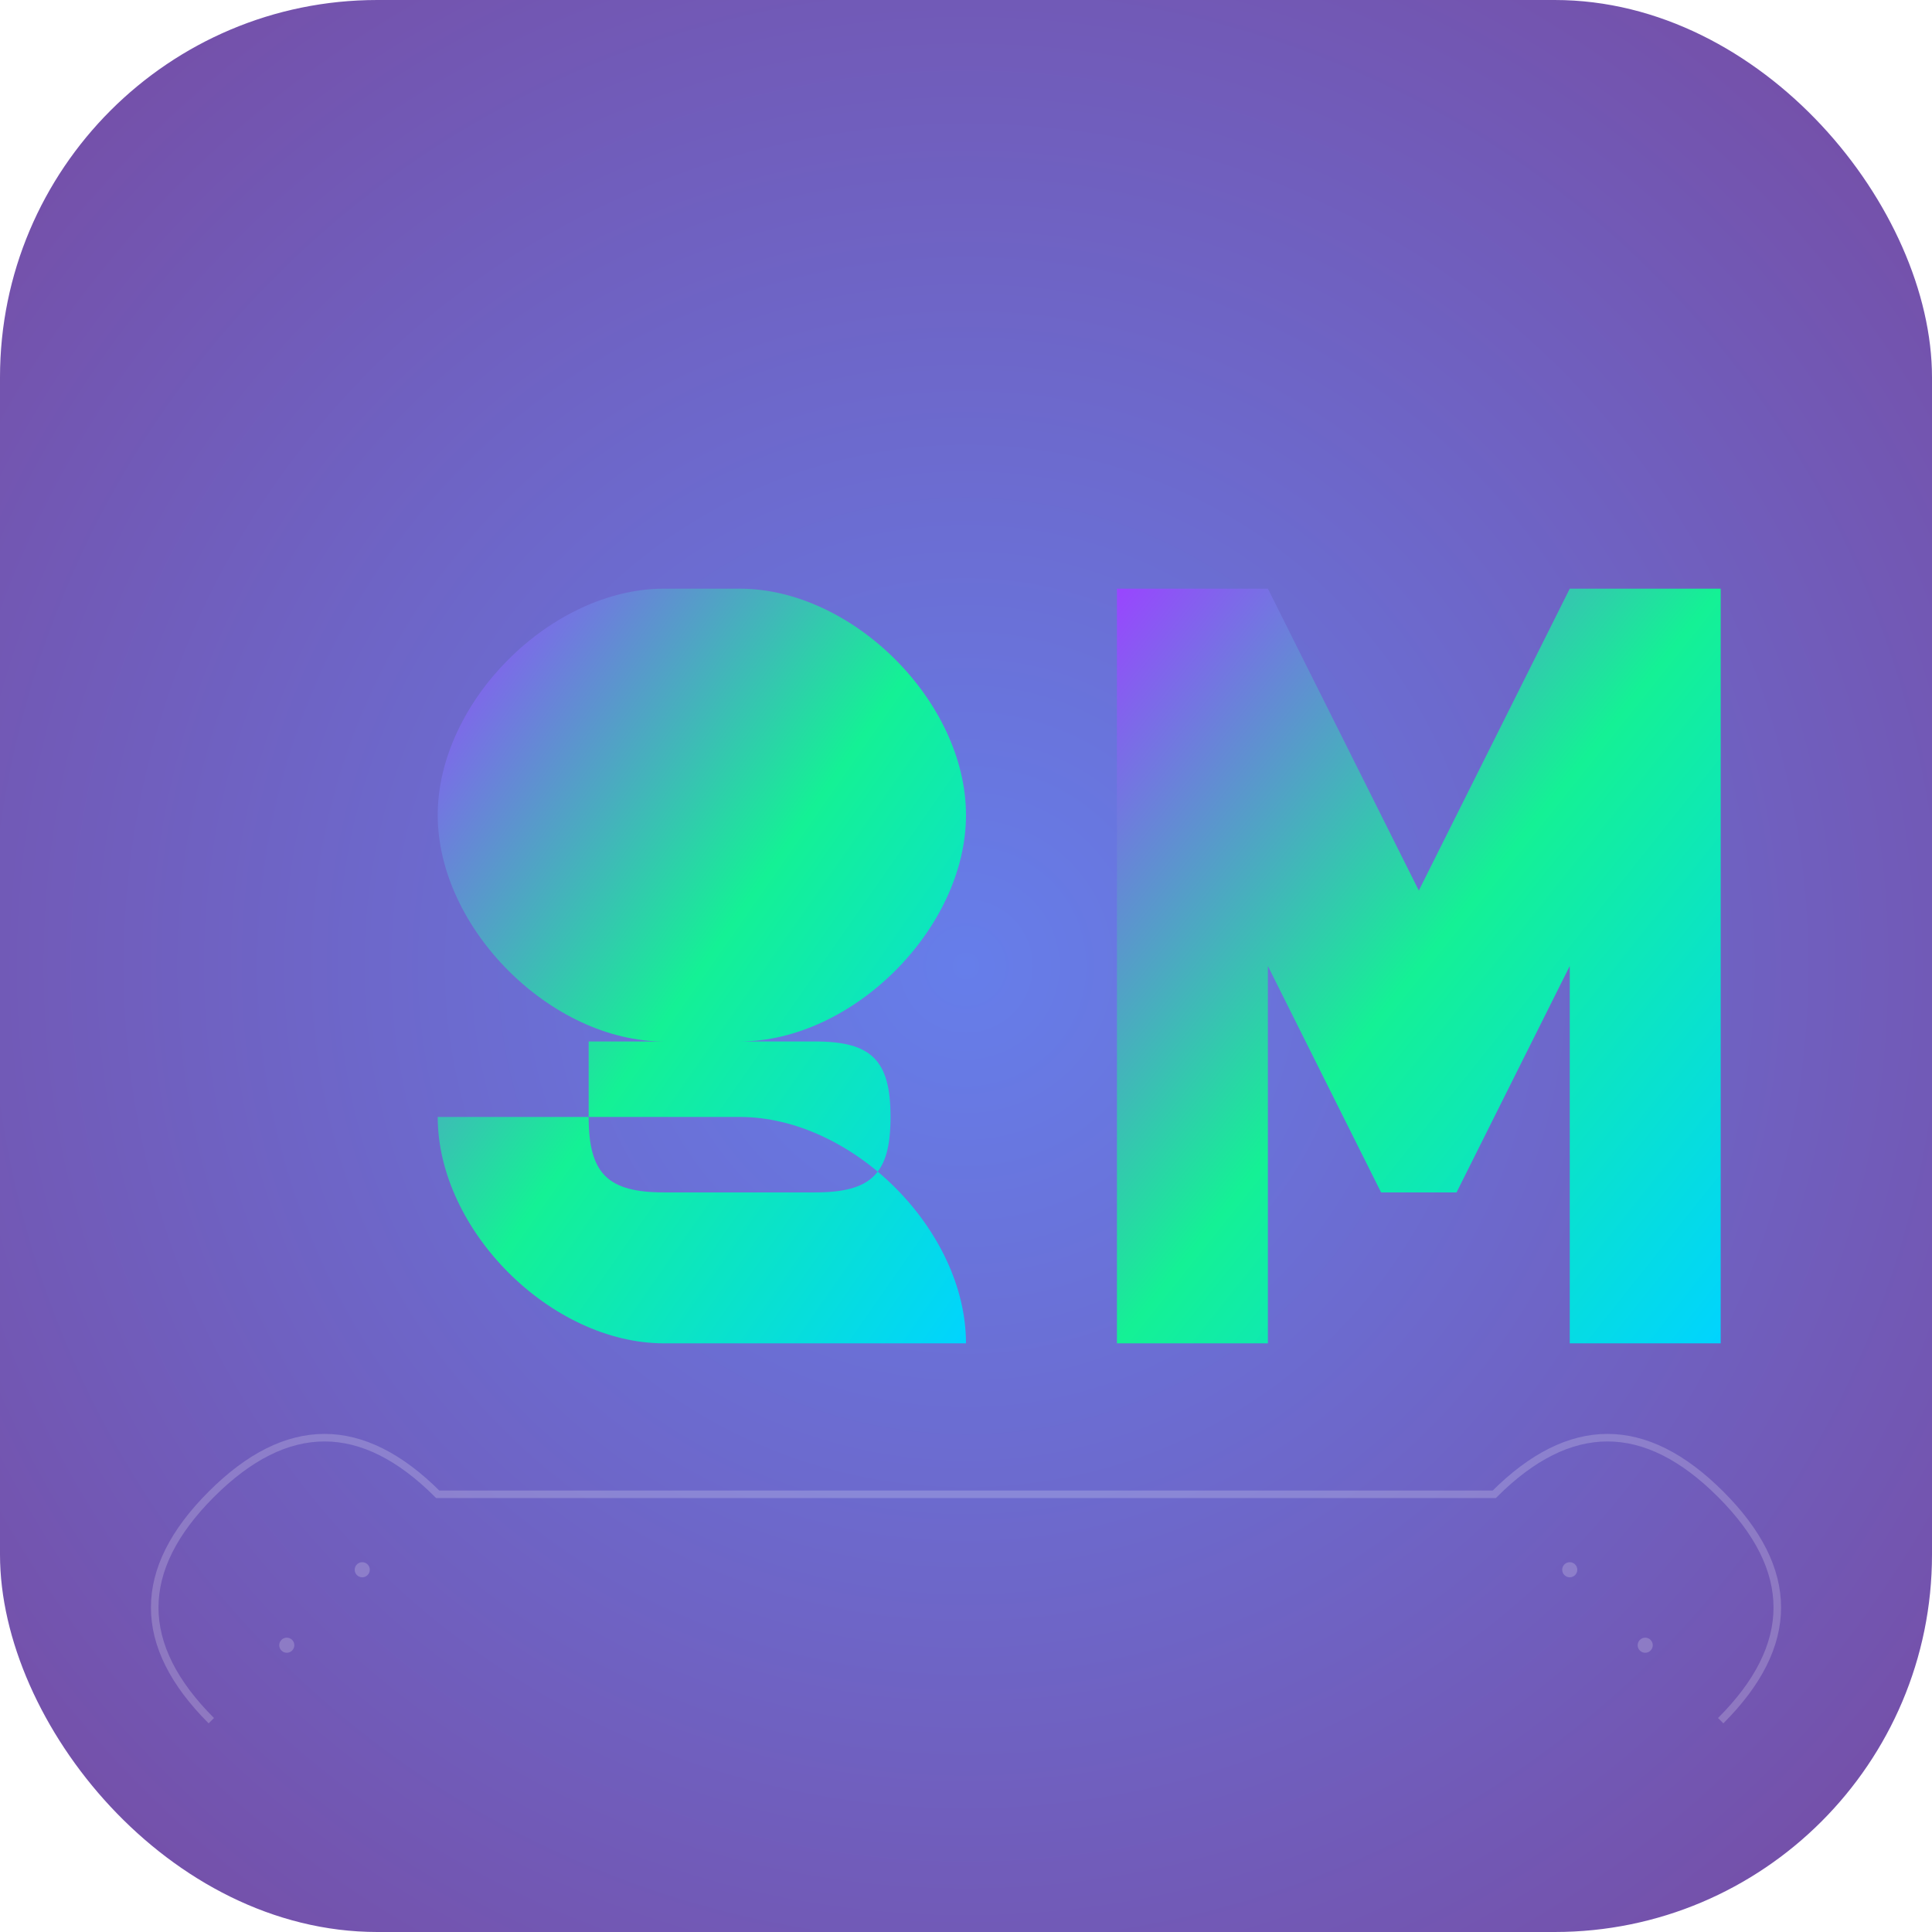 <svg width="512" height="512" viewBox="0 0 512 512" xmlns="http://www.w3.org/2000/svg">
  <defs>
    <!-- Solana gradient -->
    <linearGradient id="solanaMonogram" x1="0%" y1="0%" x2="100%" y2="100%">
      <stop offset="0%" style="stop-color:#9945FF;stop-opacity:1" />
      <stop offset="50%" style="stop-color:#14F195;stop-opacity:1" />
      <stop offset="100%" style="stop-color:#00D4FF;stop-opacity:1" />
    </linearGradient>
    
    <!-- Background gradient -->
    <radialGradient id="bgMonogram" cx="50%" cy="50%" r="70%">
      <stop offset="0%" style="stop-color:#667eea;stop-opacity:1" />
      <stop offset="100%" style="stop-color:#764ba2;stop-opacity:1" />
    </radialGradient>
    
    <!-- Glow effect -->
    <filter id="textGlow">
      <feGaussianBlur stdDeviation="4" result="coloredBlur"/>
      <feMerge> 
        <feMergeNode in="coloredBlur"/>
        <feMergeNode in="SourceGraphic"/>
      </feMerge>
    </filter>
  </defs>
  
  <!-- Background -->
  <rect width="512" height="512" rx="100" fill="url(#bgMonogram)"/>
  
  <!-- SM Monogram -->
  <g transform="translate(256, 256)" filter="url(#textGlow)">
    <!-- S Letter -->
    <path d="M -120 -100 
             L -60 -100
             C -30 -100, 0 -70, 0 -40
             C 0 -10, -30 20, -60 20
             L -80 20
             L -100 20
             L -100 40
             L -60 40
             C -30 40, 0 70, 0 100
             L -80 100
             C -110 100, -140 70, -140 40
             L -100 40
             C -100 55, -95 60, -80 60
             L -40 60
             C -25 60, -20 55, -20 40
             C -20 25, -25 20, -40 20
             L -80 20
             C -110 20, -140 -10, -140 -40
             C -140 -70, -110 -100, -80 -100
             L -120 -100 Z" 
          fill="url(#solanaMonogram)"/>
    
    <!-- M Letter -->
    <path d="M 40 -100 
             L 80 -100
             L 120 -20
             L 160 -100
             L 200 -100
             L 200 100
             L 160 100
             L 160 0
             L 130 60
             L 110 60
             L 80 0
             L 80 100
             L 40 100
             L 40 -100 Z" 
          fill="url(#solanaMonogram)"/>
  </g>
  
  <!-- Subtle brain elements -->
  <g transform="translate(256, 256)" opacity="0.2">
    <!-- Minimal brain outline -->
    <path d="M -200 200 
             C -220 180, -220 160, -200 140
             C -180 120, -160 120, -140 140
             L 140 140
             C 160 120, 180 120, 200 140
             C 220 160, 220 180, 200 200" 
          stroke="white" 
          stroke-width="2" 
          fill="none"/>
    
    <!-- Small neural dots -->
    <circle cx="-180" cy="180" r="2" fill="white"/>
    <circle cx="-160" cy="160" r="2" fill="white"/>
    <circle cx="160" cy="160" r="2" fill="white"/>
    <circle cx="180" cy="180" r="2" fill="white"/>
  </g>
</svg>